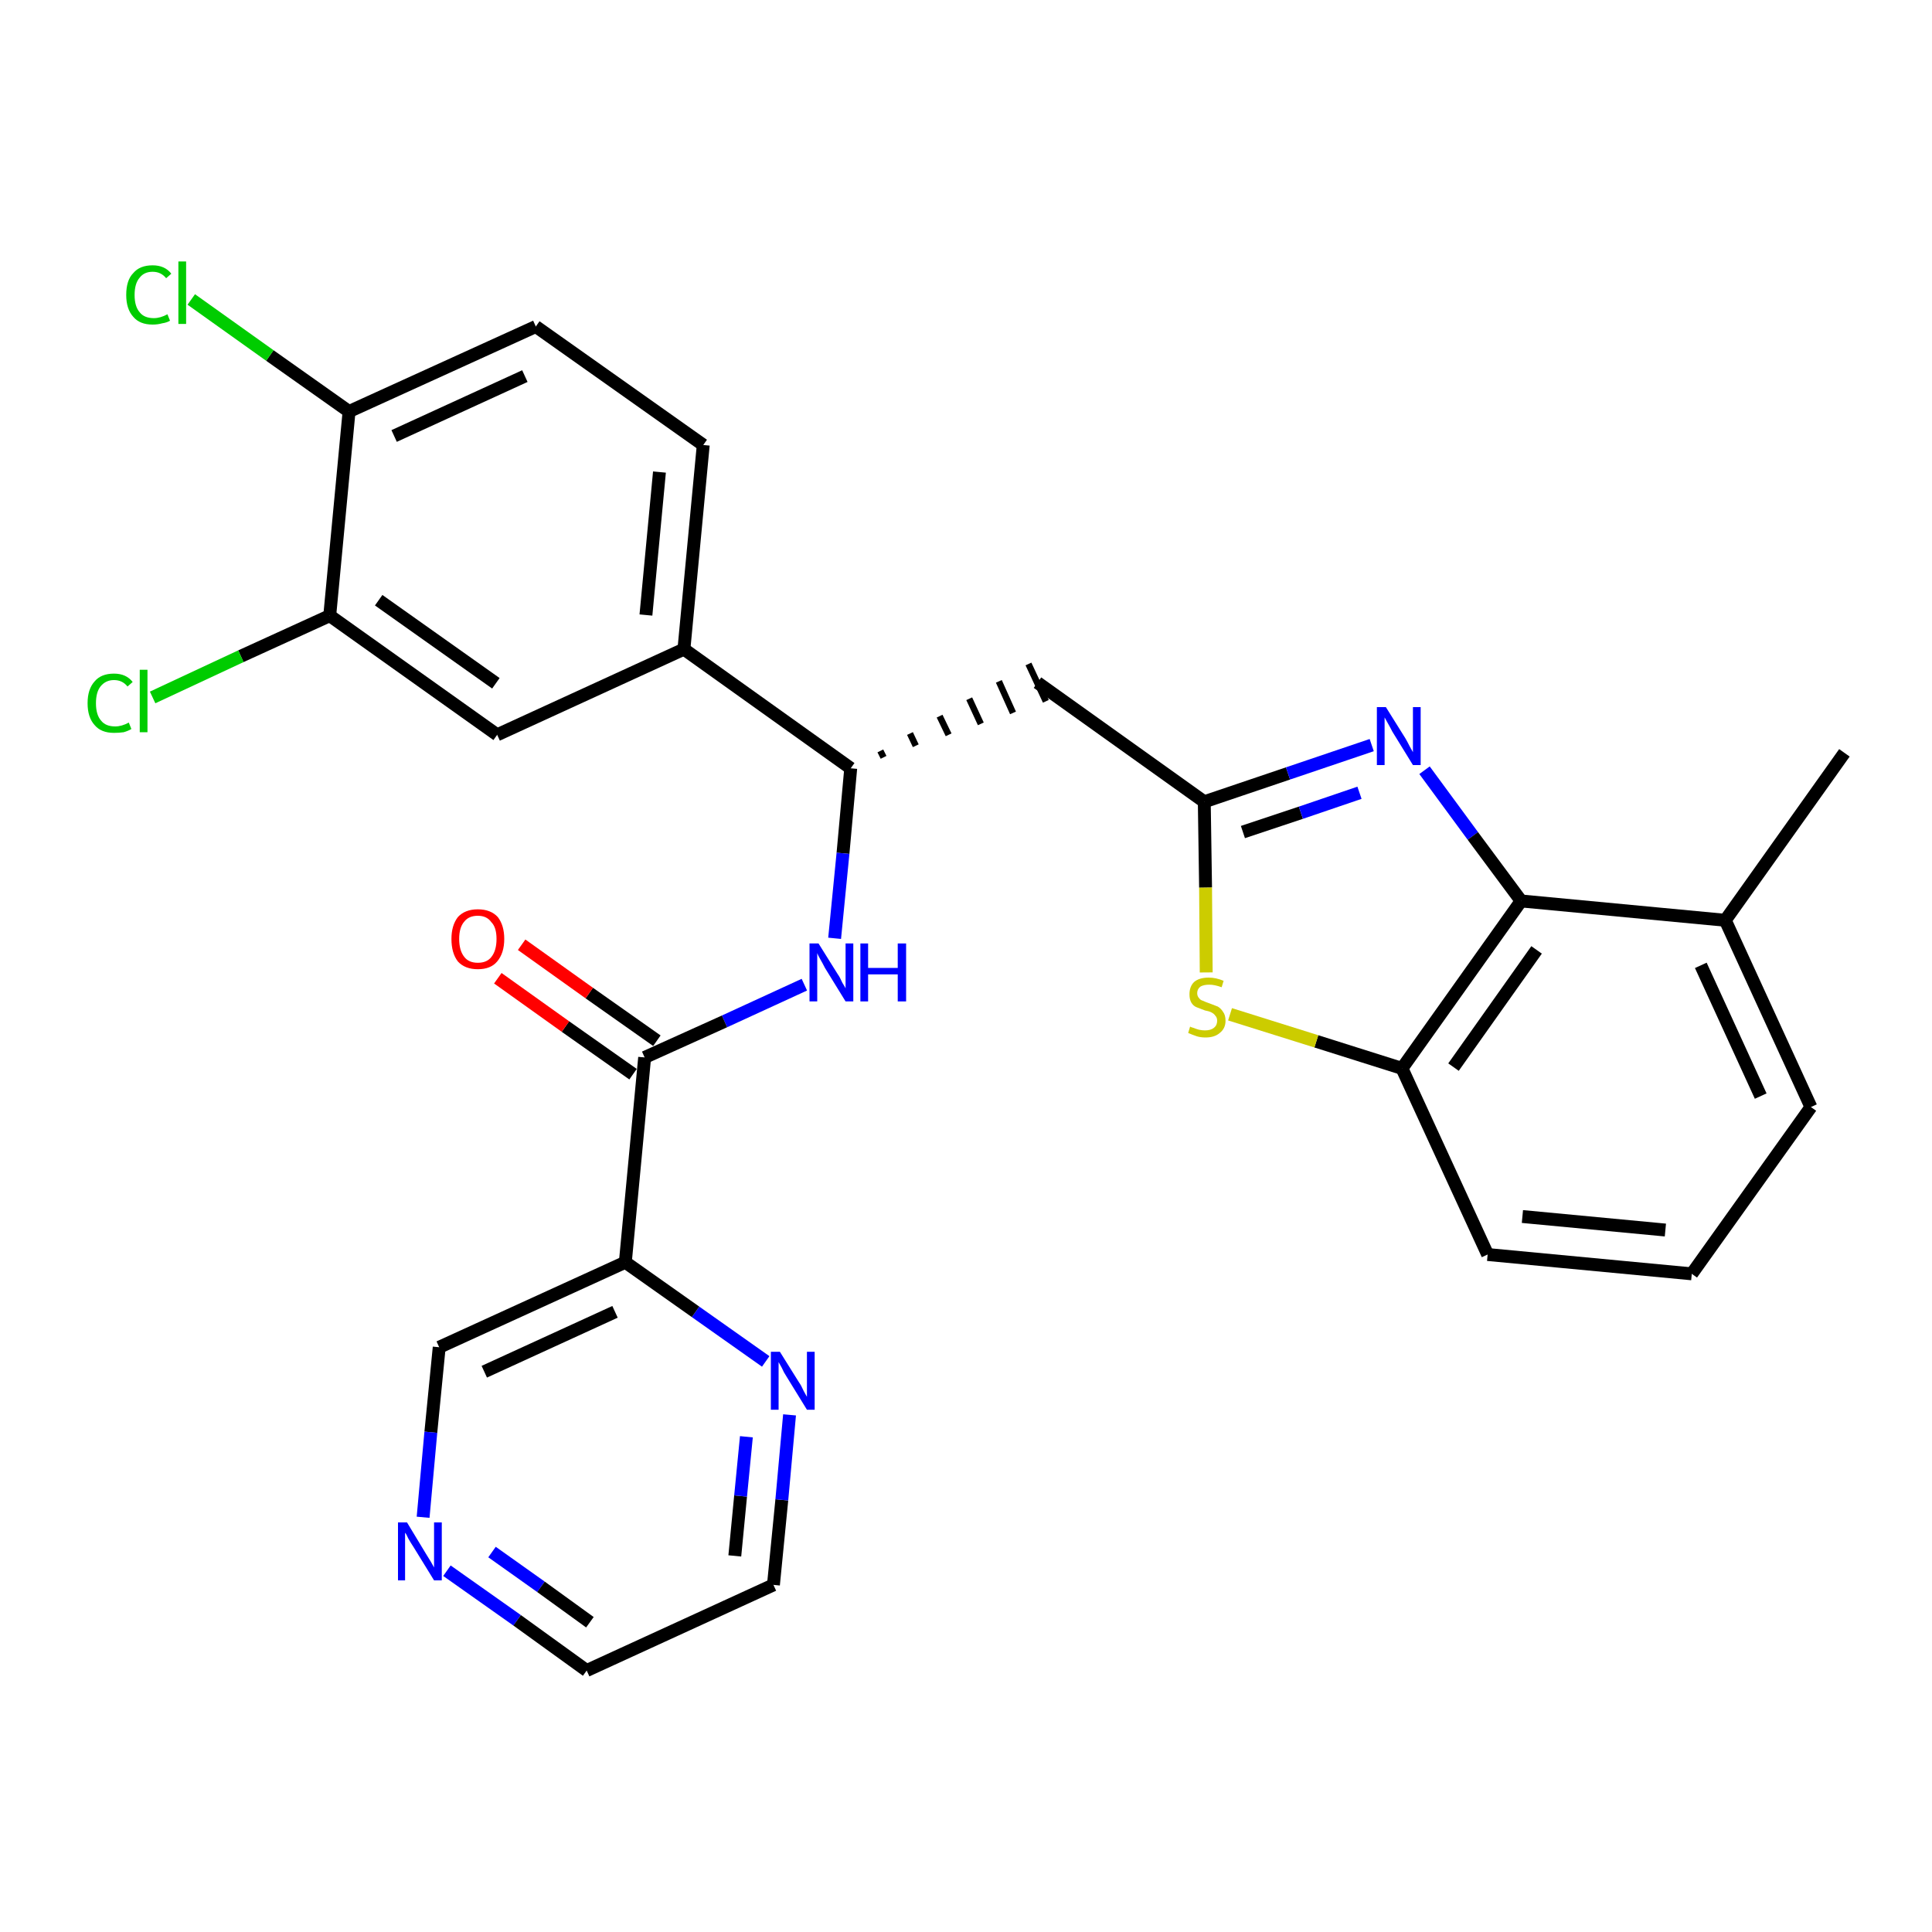 <?xml version='1.0' encoding='iso-8859-1'?>
<svg version='1.1' baseProfile='full'
              xmlns='http://www.w3.org/2000/svg'
                      xmlns:rdkit='http://www.rdkit.org/xml'
                      xmlns:xlink='http://www.w3.org/1999/xlink'
                  xml:space='preserve'
width='300px' height='300px' viewBox='0 0 300 300'>
<!-- END OF HEADER -->
<path class='bond-0 atom-0 atom-1' d='M 286.4,116.9 L 267.9,142.9' style='fill:none;fill-rule:evenodd;stroke:#000000;stroke-width:2.0px;stroke-linecap:butt;stroke-linejoin:miter;stroke-opacity:1' />
<path class='bond-1 atom-1 atom-2' d='M 267.9,142.9 L 281.2,171.9' style='fill:none;fill-rule:evenodd;stroke:#000000;stroke-width:2.0px;stroke-linecap:butt;stroke-linejoin:miter;stroke-opacity:1' />
<path class='bond-1 atom-1 atom-2' d='M 264.1,149.9 L 273.4,170.2' style='fill:none;fill-rule:evenodd;stroke:#000000;stroke-width:2.0px;stroke-linecap:butt;stroke-linejoin:miter;stroke-opacity:1' />
<path class='bond-28 atom-28 atom-1' d='M 236.2,139.9 L 267.9,142.9' style='fill:none;fill-rule:evenodd;stroke:#000000;stroke-width:2.0px;stroke-linecap:butt;stroke-linejoin:miter;stroke-opacity:1' />
<path class='bond-2 atom-2 atom-3' d='M 281.2,171.9 L 262.7,197.8' style='fill:none;fill-rule:evenodd;stroke:#000000;stroke-width:2.0px;stroke-linecap:butt;stroke-linejoin:miter;stroke-opacity:1' />
<path class='bond-3 atom-3 atom-4' d='M 262.7,197.8 L 231.0,194.8' style='fill:none;fill-rule:evenodd;stroke:#000000;stroke-width:2.0px;stroke-linecap:butt;stroke-linejoin:miter;stroke-opacity:1' />
<path class='bond-3 atom-3 atom-4' d='M 258.6,191.0 L 236.4,188.9' style='fill:none;fill-rule:evenodd;stroke:#000000;stroke-width:2.0px;stroke-linecap:butt;stroke-linejoin:miter;stroke-opacity:1' />
<path class='bond-4 atom-4 atom-5' d='M 231.0,194.8 L 217.7,165.9' style='fill:none;fill-rule:evenodd;stroke:#000000;stroke-width:2.0px;stroke-linecap:butt;stroke-linejoin:miter;stroke-opacity:1' />
<path class='bond-5 atom-5 atom-6' d='M 217.7,165.9 L 204.4,161.7' style='fill:none;fill-rule:evenodd;stroke:#000000;stroke-width:2.0px;stroke-linecap:butt;stroke-linejoin:miter;stroke-opacity:1' />
<path class='bond-5 atom-5 atom-6' d='M 204.4,161.7 L 191.0,157.5' style='fill:none;fill-rule:evenodd;stroke:#CCCC00;stroke-width:2.0px;stroke-linecap:butt;stroke-linejoin:miter;stroke-opacity:1' />
<path class='bond-29 atom-28 atom-5' d='M 236.2,139.9 L 217.7,165.9' style='fill:none;fill-rule:evenodd;stroke:#000000;stroke-width:2.0px;stroke-linecap:butt;stroke-linejoin:miter;stroke-opacity:1' />
<path class='bond-29 atom-28 atom-5' d='M 238.6,147.5 L 225.7,165.7' style='fill:none;fill-rule:evenodd;stroke:#000000;stroke-width:2.0px;stroke-linecap:butt;stroke-linejoin:miter;stroke-opacity:1' />
<path class='bond-6 atom-6 atom-7' d='M 187.3,151.0 L 187.2,137.8' style='fill:none;fill-rule:evenodd;stroke:#CCCC00;stroke-width:2.0px;stroke-linecap:butt;stroke-linejoin:miter;stroke-opacity:1' />
<path class='bond-6 atom-6 atom-7' d='M 187.2,137.8 L 187.0,124.5' style='fill:none;fill-rule:evenodd;stroke:#000000;stroke-width:2.0px;stroke-linecap:butt;stroke-linejoin:miter;stroke-opacity:1' />
<path class='bond-7 atom-7 atom-8' d='M 187.0,124.5 L 161.1,106.0' style='fill:none;fill-rule:evenodd;stroke:#000000;stroke-width:2.0px;stroke-linecap:butt;stroke-linejoin:miter;stroke-opacity:1' />
<path class='bond-26 atom-7 atom-27' d='M 187.0,124.5 L 200.0,120.1' style='fill:none;fill-rule:evenodd;stroke:#000000;stroke-width:2.0px;stroke-linecap:butt;stroke-linejoin:miter;stroke-opacity:1' />
<path class='bond-26 atom-7 atom-27' d='M 200.0,120.1 L 213.0,115.7' style='fill:none;fill-rule:evenodd;stroke:#0000FF;stroke-width:2.0px;stroke-linecap:butt;stroke-linejoin:miter;stroke-opacity:1' />
<path class='bond-26 atom-7 atom-27' d='M 193.0,129.2 L 202.0,126.2' style='fill:none;fill-rule:evenodd;stroke:#000000;stroke-width:2.0px;stroke-linecap:butt;stroke-linejoin:miter;stroke-opacity:1' />
<path class='bond-26 atom-7 atom-27' d='M 202.0,126.2 L 211.1,123.1' style='fill:none;fill-rule:evenodd;stroke:#0000FF;stroke-width:2.0px;stroke-linecap:butt;stroke-linejoin:miter;stroke-opacity:1' />
<path class='bond-8 atom-9 atom-8' d='M 137.2,117.6 L 136.7,116.6' style='fill:none;fill-rule:evenodd;stroke:#000000;stroke-width:1.0px;stroke-linecap:butt;stroke-linejoin:miter;stroke-opacity:1' />
<path class='bond-8 atom-9 atom-8' d='M 142.2,115.8 L 141.3,113.9' style='fill:none;fill-rule:evenodd;stroke:#000000;stroke-width:1.0px;stroke-linecap:butt;stroke-linejoin:miter;stroke-opacity:1' />
<path class='bond-8 atom-9 atom-8' d='M 147.3,114.1 L 145.9,111.2' style='fill:none;fill-rule:evenodd;stroke:#000000;stroke-width:1.0px;stroke-linecap:butt;stroke-linejoin:miter;stroke-opacity:1' />
<path class='bond-8 atom-9 atom-8' d='M 152.3,112.4 L 150.5,108.5' style='fill:none;fill-rule:evenodd;stroke:#000000;stroke-width:1.0px;stroke-linecap:butt;stroke-linejoin:miter;stroke-opacity:1' />
<path class='bond-8 atom-9 atom-8' d='M 157.3,110.7 L 155.1,105.8' style='fill:none;fill-rule:evenodd;stroke:#000000;stroke-width:1.0px;stroke-linecap:butt;stroke-linejoin:miter;stroke-opacity:1' />
<path class='bond-8 atom-9 atom-8' d='M 162.4,108.9 L 159.7,103.1' style='fill:none;fill-rule:evenodd;stroke:#000000;stroke-width:1.0px;stroke-linecap:butt;stroke-linejoin:miter;stroke-opacity:1' />
<path class='bond-9 atom-9 atom-10' d='M 132.1,119.3 L 130.9,132.5' style='fill:none;fill-rule:evenodd;stroke:#000000;stroke-width:2.0px;stroke-linecap:butt;stroke-linejoin:miter;stroke-opacity:1' />
<path class='bond-9 atom-9 atom-10' d='M 130.9,132.5 L 129.6,145.7' style='fill:none;fill-rule:evenodd;stroke:#0000FF;stroke-width:2.0px;stroke-linecap:butt;stroke-linejoin:miter;stroke-opacity:1' />
<path class='bond-18 atom-9 atom-19' d='M 132.1,119.3 L 106.2,100.8' style='fill:none;fill-rule:evenodd;stroke:#000000;stroke-width:2.0px;stroke-linecap:butt;stroke-linejoin:miter;stroke-opacity:1' />
<path class='bond-10 atom-10 atom-11' d='M 124.9,152.9 L 112.5,158.6' style='fill:none;fill-rule:evenodd;stroke:#0000FF;stroke-width:2.0px;stroke-linecap:butt;stroke-linejoin:miter;stroke-opacity:1' />
<path class='bond-10 atom-10 atom-11' d='M 112.5,158.6 L 100.1,164.2' style='fill:none;fill-rule:evenodd;stroke:#000000;stroke-width:2.0px;stroke-linecap:butt;stroke-linejoin:miter;stroke-opacity:1' />
<path class='bond-11 atom-11 atom-12' d='M 102.0,161.6 L 91.5,154.2' style='fill:none;fill-rule:evenodd;stroke:#000000;stroke-width:2.0px;stroke-linecap:butt;stroke-linejoin:miter;stroke-opacity:1' />
<path class='bond-11 atom-11 atom-12' d='M 91.5,154.2 L 81.0,146.7' style='fill:none;fill-rule:evenodd;stroke:#FF0000;stroke-width:2.0px;stroke-linecap:butt;stroke-linejoin:miter;stroke-opacity:1' />
<path class='bond-11 atom-11 atom-12' d='M 98.3,166.8 L 87.8,159.4' style='fill:none;fill-rule:evenodd;stroke:#000000;stroke-width:2.0px;stroke-linecap:butt;stroke-linejoin:miter;stroke-opacity:1' />
<path class='bond-11 atom-11 atom-12' d='M 87.8,159.4 L 77.3,151.9' style='fill:none;fill-rule:evenodd;stroke:#FF0000;stroke-width:2.0px;stroke-linecap:butt;stroke-linejoin:miter;stroke-opacity:1' />
<path class='bond-12 atom-11 atom-13' d='M 100.1,164.2 L 97.1,196.0' style='fill:none;fill-rule:evenodd;stroke:#000000;stroke-width:2.0px;stroke-linecap:butt;stroke-linejoin:miter;stroke-opacity:1' />
<path class='bond-13 atom-13 atom-14' d='M 97.1,196.0 L 68.2,209.2' style='fill:none;fill-rule:evenodd;stroke:#000000;stroke-width:2.0px;stroke-linecap:butt;stroke-linejoin:miter;stroke-opacity:1' />
<path class='bond-13 atom-13 atom-14' d='M 95.5,203.7 L 75.2,213.0' style='fill:none;fill-rule:evenodd;stroke:#000000;stroke-width:2.0px;stroke-linecap:butt;stroke-linejoin:miter;stroke-opacity:1' />
<path class='bond-30 atom-18 atom-13' d='M 118.9,211.4 L 108.0,203.7' style='fill:none;fill-rule:evenodd;stroke:#0000FF;stroke-width:2.0px;stroke-linecap:butt;stroke-linejoin:miter;stroke-opacity:1' />
<path class='bond-30 atom-18 atom-13' d='M 108.0,203.7 L 97.1,196.0' style='fill:none;fill-rule:evenodd;stroke:#000000;stroke-width:2.0px;stroke-linecap:butt;stroke-linejoin:miter;stroke-opacity:1' />
<path class='bond-14 atom-14 atom-15' d='M 68.2,209.2 L 66.9,222.4' style='fill:none;fill-rule:evenodd;stroke:#000000;stroke-width:2.0px;stroke-linecap:butt;stroke-linejoin:miter;stroke-opacity:1' />
<path class='bond-14 atom-14 atom-15' d='M 66.9,222.4 L 65.7,235.6' style='fill:none;fill-rule:evenodd;stroke:#0000FF;stroke-width:2.0px;stroke-linecap:butt;stroke-linejoin:miter;stroke-opacity:1' />
<path class='bond-15 atom-15 atom-16' d='M 69.4,243.9 L 80.3,251.6' style='fill:none;fill-rule:evenodd;stroke:#0000FF;stroke-width:2.0px;stroke-linecap:butt;stroke-linejoin:miter;stroke-opacity:1' />
<path class='bond-15 atom-15 atom-16' d='M 80.3,251.6 L 91.1,259.4' style='fill:none;fill-rule:evenodd;stroke:#000000;stroke-width:2.0px;stroke-linecap:butt;stroke-linejoin:miter;stroke-opacity:1' />
<path class='bond-15 atom-15 atom-16' d='M 76.4,241.0 L 84.0,246.4' style='fill:none;fill-rule:evenodd;stroke:#0000FF;stroke-width:2.0px;stroke-linecap:butt;stroke-linejoin:miter;stroke-opacity:1' />
<path class='bond-15 atom-15 atom-16' d='M 84.0,246.4 L 91.6,251.9' style='fill:none;fill-rule:evenodd;stroke:#000000;stroke-width:2.0px;stroke-linecap:butt;stroke-linejoin:miter;stroke-opacity:1' />
<path class='bond-16 atom-16 atom-17' d='M 91.1,259.4 L 120.1,246.1' style='fill:none;fill-rule:evenodd;stroke:#000000;stroke-width:2.0px;stroke-linecap:butt;stroke-linejoin:miter;stroke-opacity:1' />
<path class='bond-17 atom-17 atom-18' d='M 120.1,246.1 L 121.4,232.9' style='fill:none;fill-rule:evenodd;stroke:#000000;stroke-width:2.0px;stroke-linecap:butt;stroke-linejoin:miter;stroke-opacity:1' />
<path class='bond-17 atom-17 atom-18' d='M 121.4,232.9 L 122.6,219.7' style='fill:none;fill-rule:evenodd;stroke:#0000FF;stroke-width:2.0px;stroke-linecap:butt;stroke-linejoin:miter;stroke-opacity:1' />
<path class='bond-17 atom-17 atom-18' d='M 114.1,241.6 L 115.0,232.3' style='fill:none;fill-rule:evenodd;stroke:#000000;stroke-width:2.0px;stroke-linecap:butt;stroke-linejoin:miter;stroke-opacity:1' />
<path class='bond-17 atom-17 atom-18' d='M 115.0,232.3 L 115.9,223.1' style='fill:none;fill-rule:evenodd;stroke:#0000FF;stroke-width:2.0px;stroke-linecap:butt;stroke-linejoin:miter;stroke-opacity:1' />
<path class='bond-19 atom-19 atom-20' d='M 106.2,100.8 L 109.2,69.1' style='fill:none;fill-rule:evenodd;stroke:#000000;stroke-width:2.0px;stroke-linecap:butt;stroke-linejoin:miter;stroke-opacity:1' />
<path class='bond-19 atom-19 atom-20' d='M 100.3,95.5 L 102.4,73.3' style='fill:none;fill-rule:evenodd;stroke:#000000;stroke-width:2.0px;stroke-linecap:butt;stroke-linejoin:miter;stroke-opacity:1' />
<path class='bond-31 atom-26 atom-19' d='M 77.2,114.1 L 106.2,100.8' style='fill:none;fill-rule:evenodd;stroke:#000000;stroke-width:2.0px;stroke-linecap:butt;stroke-linejoin:miter;stroke-opacity:1' />
<path class='bond-20 atom-20 atom-21' d='M 109.2,69.1 L 83.2,50.7' style='fill:none;fill-rule:evenodd;stroke:#000000;stroke-width:2.0px;stroke-linecap:butt;stroke-linejoin:miter;stroke-opacity:1' />
<path class='bond-21 atom-21 atom-22' d='M 83.2,50.7 L 54.2,63.9' style='fill:none;fill-rule:evenodd;stroke:#000000;stroke-width:2.0px;stroke-linecap:butt;stroke-linejoin:miter;stroke-opacity:1' />
<path class='bond-21 atom-21 atom-22' d='M 81.5,58.4 L 61.2,67.7' style='fill:none;fill-rule:evenodd;stroke:#000000;stroke-width:2.0px;stroke-linecap:butt;stroke-linejoin:miter;stroke-opacity:1' />
<path class='bond-22 atom-22 atom-23' d='M 54.2,63.9 L 41.9,55.2' style='fill:none;fill-rule:evenodd;stroke:#000000;stroke-width:2.0px;stroke-linecap:butt;stroke-linejoin:miter;stroke-opacity:1' />
<path class='bond-22 atom-22 atom-23' d='M 41.9,55.2 L 29.7,46.5' style='fill:none;fill-rule:evenodd;stroke:#00CC00;stroke-width:2.0px;stroke-linecap:butt;stroke-linejoin:miter;stroke-opacity:1' />
<path class='bond-23 atom-22 atom-24' d='M 54.2,63.9 L 51.2,95.6' style='fill:none;fill-rule:evenodd;stroke:#000000;stroke-width:2.0px;stroke-linecap:butt;stroke-linejoin:miter;stroke-opacity:1' />
<path class='bond-24 atom-24 atom-25' d='M 51.2,95.6 L 37.4,101.9' style='fill:none;fill-rule:evenodd;stroke:#000000;stroke-width:2.0px;stroke-linecap:butt;stroke-linejoin:miter;stroke-opacity:1' />
<path class='bond-24 atom-24 atom-25' d='M 37.4,101.9 L 23.7,108.3' style='fill:none;fill-rule:evenodd;stroke:#00CC00;stroke-width:2.0px;stroke-linecap:butt;stroke-linejoin:miter;stroke-opacity:1' />
<path class='bond-25 atom-24 atom-26' d='M 51.2,95.6 L 77.2,114.1' style='fill:none;fill-rule:evenodd;stroke:#000000;stroke-width:2.0px;stroke-linecap:butt;stroke-linejoin:miter;stroke-opacity:1' />
<path class='bond-25 atom-24 atom-26' d='M 58.8,93.2 L 77.0,106.1' style='fill:none;fill-rule:evenodd;stroke:#000000;stroke-width:2.0px;stroke-linecap:butt;stroke-linejoin:miter;stroke-opacity:1' />
<path class='bond-27 atom-27 atom-28' d='M 221.2,119.6 L 228.7,129.8' style='fill:none;fill-rule:evenodd;stroke:#0000FF;stroke-width:2.0px;stroke-linecap:butt;stroke-linejoin:miter;stroke-opacity:1' />
<path class='bond-27 atom-27 atom-28' d='M 228.7,129.8 L 236.2,139.9' style='fill:none;fill-rule:evenodd;stroke:#000000;stroke-width:2.0px;stroke-linecap:butt;stroke-linejoin:miter;stroke-opacity:1' />
<path  class='atom-6' d='M 184.8 159.4
Q 184.9 159.5, 185.3 159.6
Q 185.8 159.8, 186.2 159.9
Q 186.7 160.0, 187.1 160.0
Q 188.0 160.0, 188.5 159.6
Q 189.0 159.2, 189.0 158.5
Q 189.0 158.0, 188.7 157.7
Q 188.5 157.4, 188.1 157.2
Q 187.7 157.0, 187.1 156.9
Q 186.3 156.6, 185.8 156.4
Q 185.3 156.2, 185.0 155.7
Q 184.7 155.2, 184.7 154.4
Q 184.7 153.2, 185.4 152.5
Q 186.2 151.8, 187.7 151.8
Q 188.8 151.8, 190.0 152.3
L 189.7 153.3
Q 188.6 152.9, 187.8 152.9
Q 186.9 152.9, 186.4 153.2
Q 185.9 153.6, 185.9 154.2
Q 185.9 154.7, 186.2 155.0
Q 186.4 155.3, 186.8 155.4
Q 187.2 155.6, 187.8 155.8
Q 188.6 156.1, 189.1 156.3
Q 189.6 156.6, 189.9 157.1
Q 190.3 157.6, 190.3 158.5
Q 190.3 159.7, 189.4 160.4
Q 188.6 161.1, 187.2 161.1
Q 186.4 161.1, 185.8 160.9
Q 185.2 160.7, 184.5 160.4
L 184.8 159.4
' fill='#CCCC00'/>
<path  class='atom-10' d='M 127.1 146.5
L 130.1 151.3
Q 130.4 151.7, 130.8 152.6
Q 131.3 153.4, 131.3 153.5
L 131.3 146.5
L 132.5 146.5
L 132.5 155.5
L 131.3 155.5
L 128.1 150.3
Q 127.8 149.7, 127.4 149.0
Q 127.0 148.3, 126.9 148.0
L 126.9 155.5
L 125.7 155.5
L 125.7 146.5
L 127.1 146.5
' fill='#0000FF'/>
<path  class='atom-10' d='M 133.6 146.5
L 134.8 146.5
L 134.8 150.3
L 139.4 150.3
L 139.4 146.5
L 140.7 146.5
L 140.7 155.5
L 139.4 155.5
L 139.4 151.3
L 134.8 151.3
L 134.8 155.5
L 133.6 155.5
L 133.6 146.5
' fill='#0000FF'/>
<path  class='atom-12' d='M 70.1 145.8
Q 70.1 143.7, 71.1 142.4
Q 72.2 141.2, 74.2 141.2
Q 76.2 141.2, 77.3 142.4
Q 78.3 143.7, 78.3 145.8
Q 78.3 148.0, 77.2 149.3
Q 76.2 150.5, 74.2 150.5
Q 72.2 150.5, 71.1 149.3
Q 70.1 148.0, 70.1 145.8
M 74.2 149.5
Q 75.6 149.5, 76.3 148.6
Q 77.1 147.6, 77.1 145.8
Q 77.1 144.0, 76.3 143.2
Q 75.6 142.2, 74.2 142.2
Q 72.8 142.2, 72.1 143.1
Q 71.3 144.0, 71.3 145.8
Q 71.3 147.6, 72.1 148.6
Q 72.8 149.5, 74.2 149.5
' fill='#FF0000'/>
<path  class='atom-15' d='M 63.2 236.4
L 66.1 241.2
Q 66.4 241.7, 66.9 242.5
Q 67.4 243.4, 67.4 243.4
L 67.4 236.4
L 68.6 236.4
L 68.6 245.4
L 67.4 245.4
L 64.2 240.2
Q 63.8 239.6, 63.4 238.9
Q 63.1 238.2, 62.9 238.0
L 62.9 245.4
L 61.8 245.4
L 61.8 236.4
L 63.2 236.4
' fill='#0000FF'/>
<path  class='atom-18' d='M 121.1 209.9
L 124.1 214.7
Q 124.4 215.1, 124.8 216.0
Q 125.3 216.9, 125.3 216.9
L 125.3 209.9
L 126.5 209.9
L 126.5 218.9
L 125.3 218.9
L 122.1 213.7
Q 121.7 213.1, 121.4 212.4
Q 121.0 211.7, 120.9 211.5
L 120.9 218.9
L 119.7 218.9
L 119.7 209.9
L 121.1 209.9
' fill='#0000FF'/>
<path  class='atom-23' d='M 19.6 45.8
Q 19.6 43.5, 20.7 42.4
Q 21.7 41.2, 23.7 41.2
Q 25.6 41.2, 26.6 42.5
L 25.8 43.2
Q 25.0 42.2, 23.7 42.2
Q 22.4 42.2, 21.7 43.1
Q 20.9 44.0, 20.9 45.8
Q 20.9 47.6, 21.7 48.5
Q 22.4 49.4, 23.9 49.4
Q 24.9 49.4, 26.0 48.8
L 26.4 49.8
Q 25.9 50.1, 25.2 50.2
Q 24.5 50.4, 23.7 50.4
Q 21.7 50.4, 20.7 49.2
Q 19.6 48.0, 19.6 45.8
' fill='#00CC00'/>
<path  class='atom-23' d='M 27.7 40.6
L 28.9 40.6
L 28.9 50.3
L 27.7 50.3
L 27.7 40.6
' fill='#00CC00'/>
<path  class='atom-25' d='M 13.6 109.2
Q 13.6 107.0, 14.7 105.8
Q 15.7 104.6, 17.7 104.6
Q 19.6 104.6, 20.6 105.9
L 19.8 106.6
Q 19.0 105.6, 17.7 105.6
Q 16.4 105.6, 15.6 106.6
Q 14.9 107.5, 14.9 109.2
Q 14.9 111.0, 15.7 111.9
Q 16.4 112.8, 17.9 112.8
Q 18.9 112.8, 20.0 112.2
L 20.4 113.2
Q 19.9 113.5, 19.2 113.7
Q 18.5 113.8, 17.7 113.8
Q 15.7 113.8, 14.7 112.6
Q 13.6 111.4, 13.6 109.2
' fill='#00CC00'/>
<path  class='atom-25' d='M 21.7 104.0
L 22.9 104.0
L 22.9 113.7
L 21.7 113.7
L 21.7 104.0
' fill='#00CC00'/>
<path  class='atom-27' d='M 215.2 109.8
L 218.2 114.6
Q 218.5 115.1, 218.9 115.9
Q 219.4 116.8, 219.4 116.8
L 219.4 109.8
L 220.6 109.8
L 220.6 118.8
L 219.4 118.8
L 216.2 113.6
Q 215.9 113.0, 215.5 112.3
Q 215.1 111.6, 215.0 111.4
L 215.0 118.8
L 213.8 118.8
L 213.8 109.8
L 215.2 109.8
' fill='#0000FF'/>
</svg>
